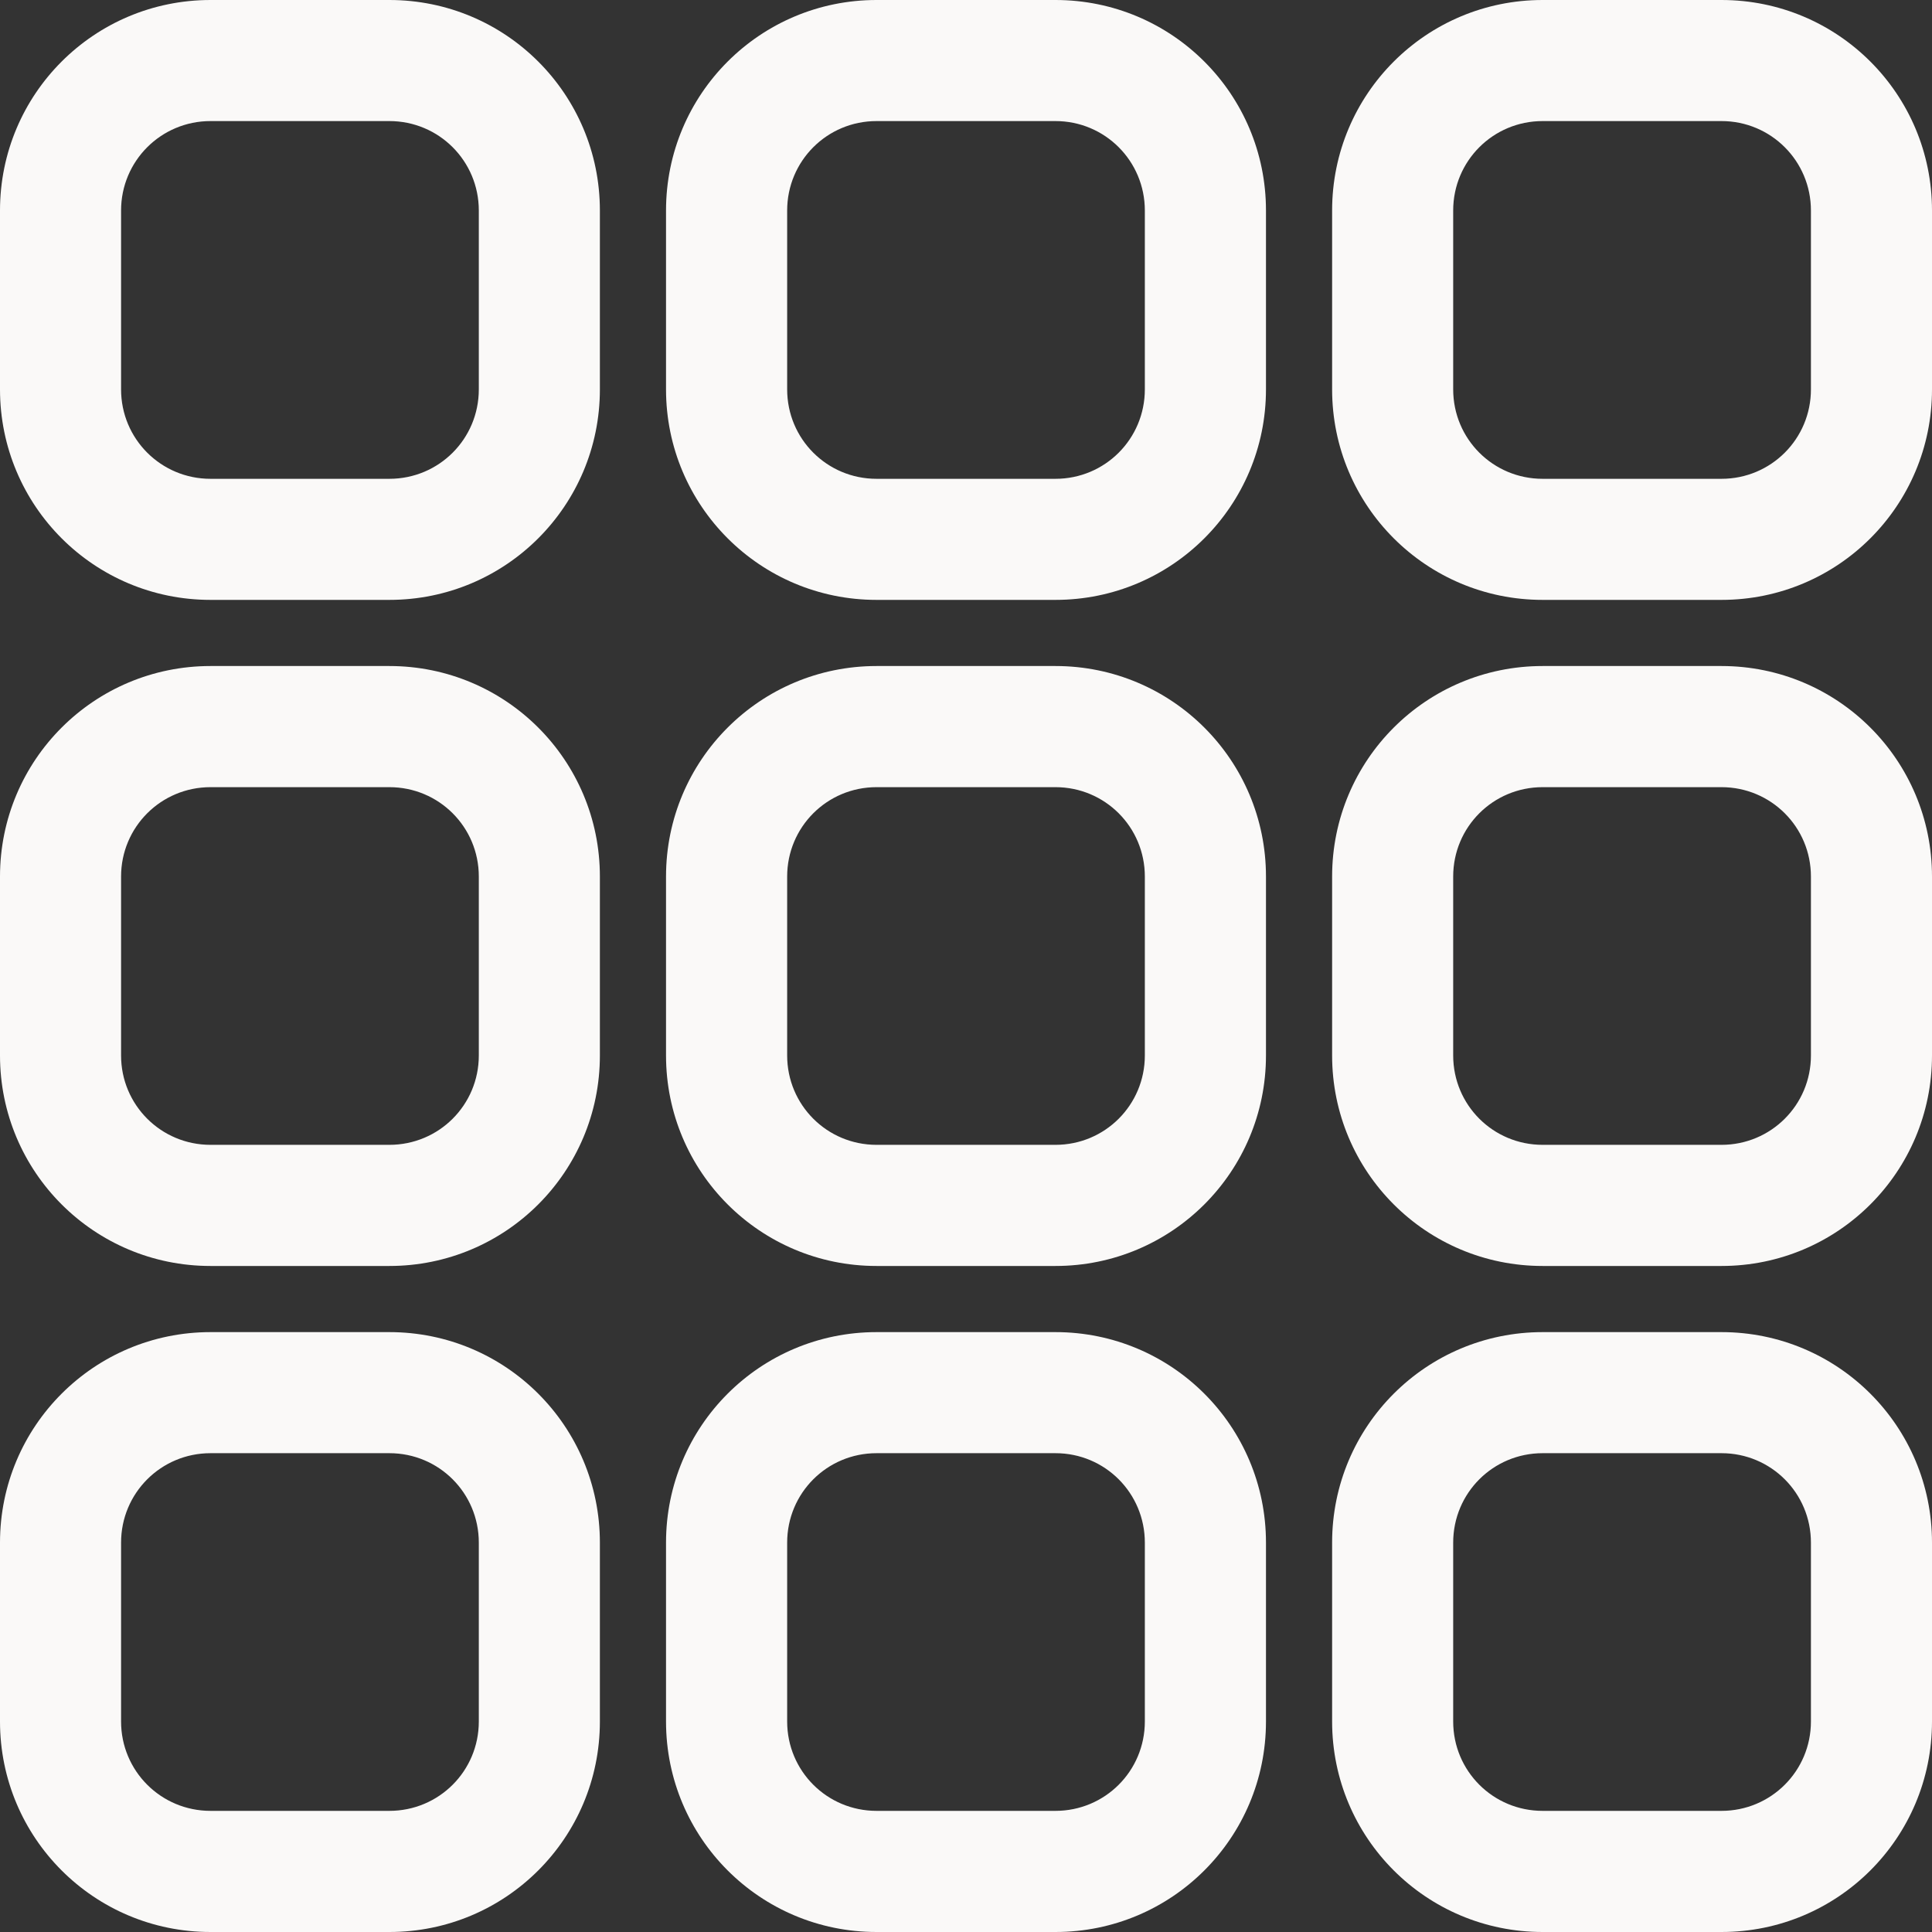 <svg width="30" height="30" viewBox="0 0 30 30" fill="none" xmlns="http://www.w3.org/2000/svg">
<rect x="0" y="0" width="30" height="30" fill="#333333" stroke="none"/>
<path fill-rule="evenodd" clip-rule="evenodd" d="M0 3.269C0 1.461 1.461 0 3.269 0H6.046C7.854 0 9.315 1.461 9.315 3.269V6.046C9.315 7.854 7.854 9.315 6.046 9.315H3.269C1.461 9.315 0 7.854 0 6.046V3.269ZM1.88 3.269C1.88 2.5 2.5 1.88 3.269 1.88H6.046C6.816 1.88 7.435 2.5 7.435 3.269V6.046C7.435 6.816 6.816 7.435 6.046 7.435H3.269C2.5 7.435 1.88 6.816 1.88 6.046V3.269Z" fill="#FAF9F8"/>
<path fill-rule="evenodd" clip-rule="evenodd" d="M10.342 3.269C10.342 1.461 11.803 0 13.611 0H16.389C18.197 0 19.658 1.461 19.658 3.269V6.046C19.658 7.854 18.197 9.315 16.389 9.315H13.611C11.803 9.315 10.342 7.854 10.342 6.046V3.269ZM12.223 3.269C12.223 2.5 12.842 1.88 13.611 1.88H16.389C17.158 1.88 17.777 2.5 17.777 3.269V6.046C17.777 6.816 17.158 7.435 16.389 7.435H13.611C12.842 7.435 12.223 6.816 12.223 6.046V3.269Z" fill="#FAF9F8"/>
<path fill-rule="evenodd" clip-rule="evenodd" d="M20.685 3.269C20.685 1.461 22.146 0 23.954 0H26.731C28.539 0 30 1.461 30 3.269V6.046C30 7.854 28.539 9.315 26.731 9.315H23.954C22.146 9.315 20.685 7.854 20.685 6.046V3.269ZM22.565 3.269C22.565 2.5 23.184 1.88 23.954 1.88H26.731C27.5 1.88 28.12 2.5 28.12 3.269V6.046C28.12 6.816 27.5 7.435 26.731 7.435H23.954C23.184 7.435 22.565 6.816 22.565 6.046V3.269Z" fill="#FAF9F8"/>
<path fill-rule="evenodd" clip-rule="evenodd" d="M0 13.611C0 11.803 1.461 10.342 3.269 10.342H6.046C7.854 10.342 9.315 11.803 9.315 13.611V16.389C9.315 18.197 7.854 19.658 6.046 19.658H3.269C1.461 19.658 0 18.197 0 16.389V13.611ZM1.88 13.611C1.88 12.842 2.5 12.223 3.269 12.223H6.046C6.816 12.223 7.435 12.842 7.435 13.611V16.389C7.435 17.158 6.816 17.777 6.046 17.777H3.269C2.5 17.777 1.88 17.158 1.88 16.389V13.611Z" fill="#FAF9F8"/>
<path fill-rule="evenodd" clip-rule="evenodd" d="M10.342 13.611C10.342 11.803 11.803 10.342 13.611 10.342H16.389C18.197 10.342 19.658 11.803 19.658 13.611V16.389C19.658 18.197 18.197 19.658 16.389 19.658H13.611C11.803 19.658 10.342 18.197 10.342 16.389V13.611ZM12.223 13.611C12.223 12.842 12.842 12.223 13.611 12.223H16.389C17.158 12.223 17.777 12.842 17.777 13.611V16.389C17.777 17.158 17.158 17.777 16.389 17.777H13.611C12.842 17.777 12.223 17.158 12.223 16.389V13.611Z" fill="#FAF9F8"/>
<path fill-rule="evenodd" clip-rule="evenodd" d="M20.685 13.611C20.685 11.803 22.146 10.342 23.954 10.342H26.731C28.539 10.342 30 11.803 30 13.611V16.389C30 18.197 28.539 19.658 26.731 19.658H23.954C22.146 19.658 20.685 18.197 20.685 16.389V13.611ZM22.565 13.611C22.565 12.842 23.184 12.223 23.954 12.223H26.731C27.5 12.223 28.12 12.842 28.12 13.611V16.389C28.12 17.158 27.5 17.777 26.731 17.777H23.954C23.184 17.777 22.565 17.158 22.565 16.389V13.611Z" fill="#FAF9F8"/>
<path fill-rule="evenodd" clip-rule="evenodd" d="M0 23.954C0 22.146 1.461 20.685 3.269 20.685H6.046C7.854 20.685 9.315 22.146 9.315 23.954V26.731C9.315 28.539 7.854 30 6.046 30H3.269C1.461 30 0 28.539 0 26.731V23.954ZM1.88 23.954C1.88 23.184 2.5 22.565 3.269 22.565H6.046C6.816 22.565 7.435 23.184 7.435 23.954V26.731C7.435 27.5 6.816 28.119 6.046 28.119H3.269C2.5 28.119 1.88 27.5 1.88 26.731V23.954Z" fill="#FAF9F8"/>
<path fill-rule="evenodd" clip-rule="evenodd" d="M10.342 23.954C10.342 22.146 11.803 20.685 13.611 20.685H16.389C18.197 20.685 19.658 22.146 19.658 23.954V26.731C19.658 28.539 18.197 30 16.389 30H13.611C11.803 30 10.342 28.539 10.342 26.731V23.954ZM12.223 23.954C12.223 23.184 12.842 22.565 13.611 22.565H16.389C17.158 22.565 17.777 23.184 17.777 23.954V26.731C17.777 27.5 17.158 28.119 16.389 28.119H13.611C12.842 28.119 12.223 27.5 12.223 26.731V23.954Z" fill="#FAF9F8"/>
<path fill-rule="evenodd" clip-rule="evenodd" d="M20.685 23.954C20.685 22.146 22.146 20.685 23.954 20.685H26.731C28.539 20.685 30 22.146 30 23.954V26.731C30 28.539 28.539 30 26.731 30H23.954C22.146 30 20.685 28.539 20.685 26.731V23.954ZM22.565 23.954C22.565 23.184 23.184 22.565 23.954 22.565H26.731C27.5 22.565 28.12 23.184 28.12 23.954V26.731C28.12 27.5 27.5 28.119 26.731 28.119H23.954C23.184 28.119 22.565 27.5 22.565 26.731V23.954Z" fill="#FAF9F8"/>
</svg>
